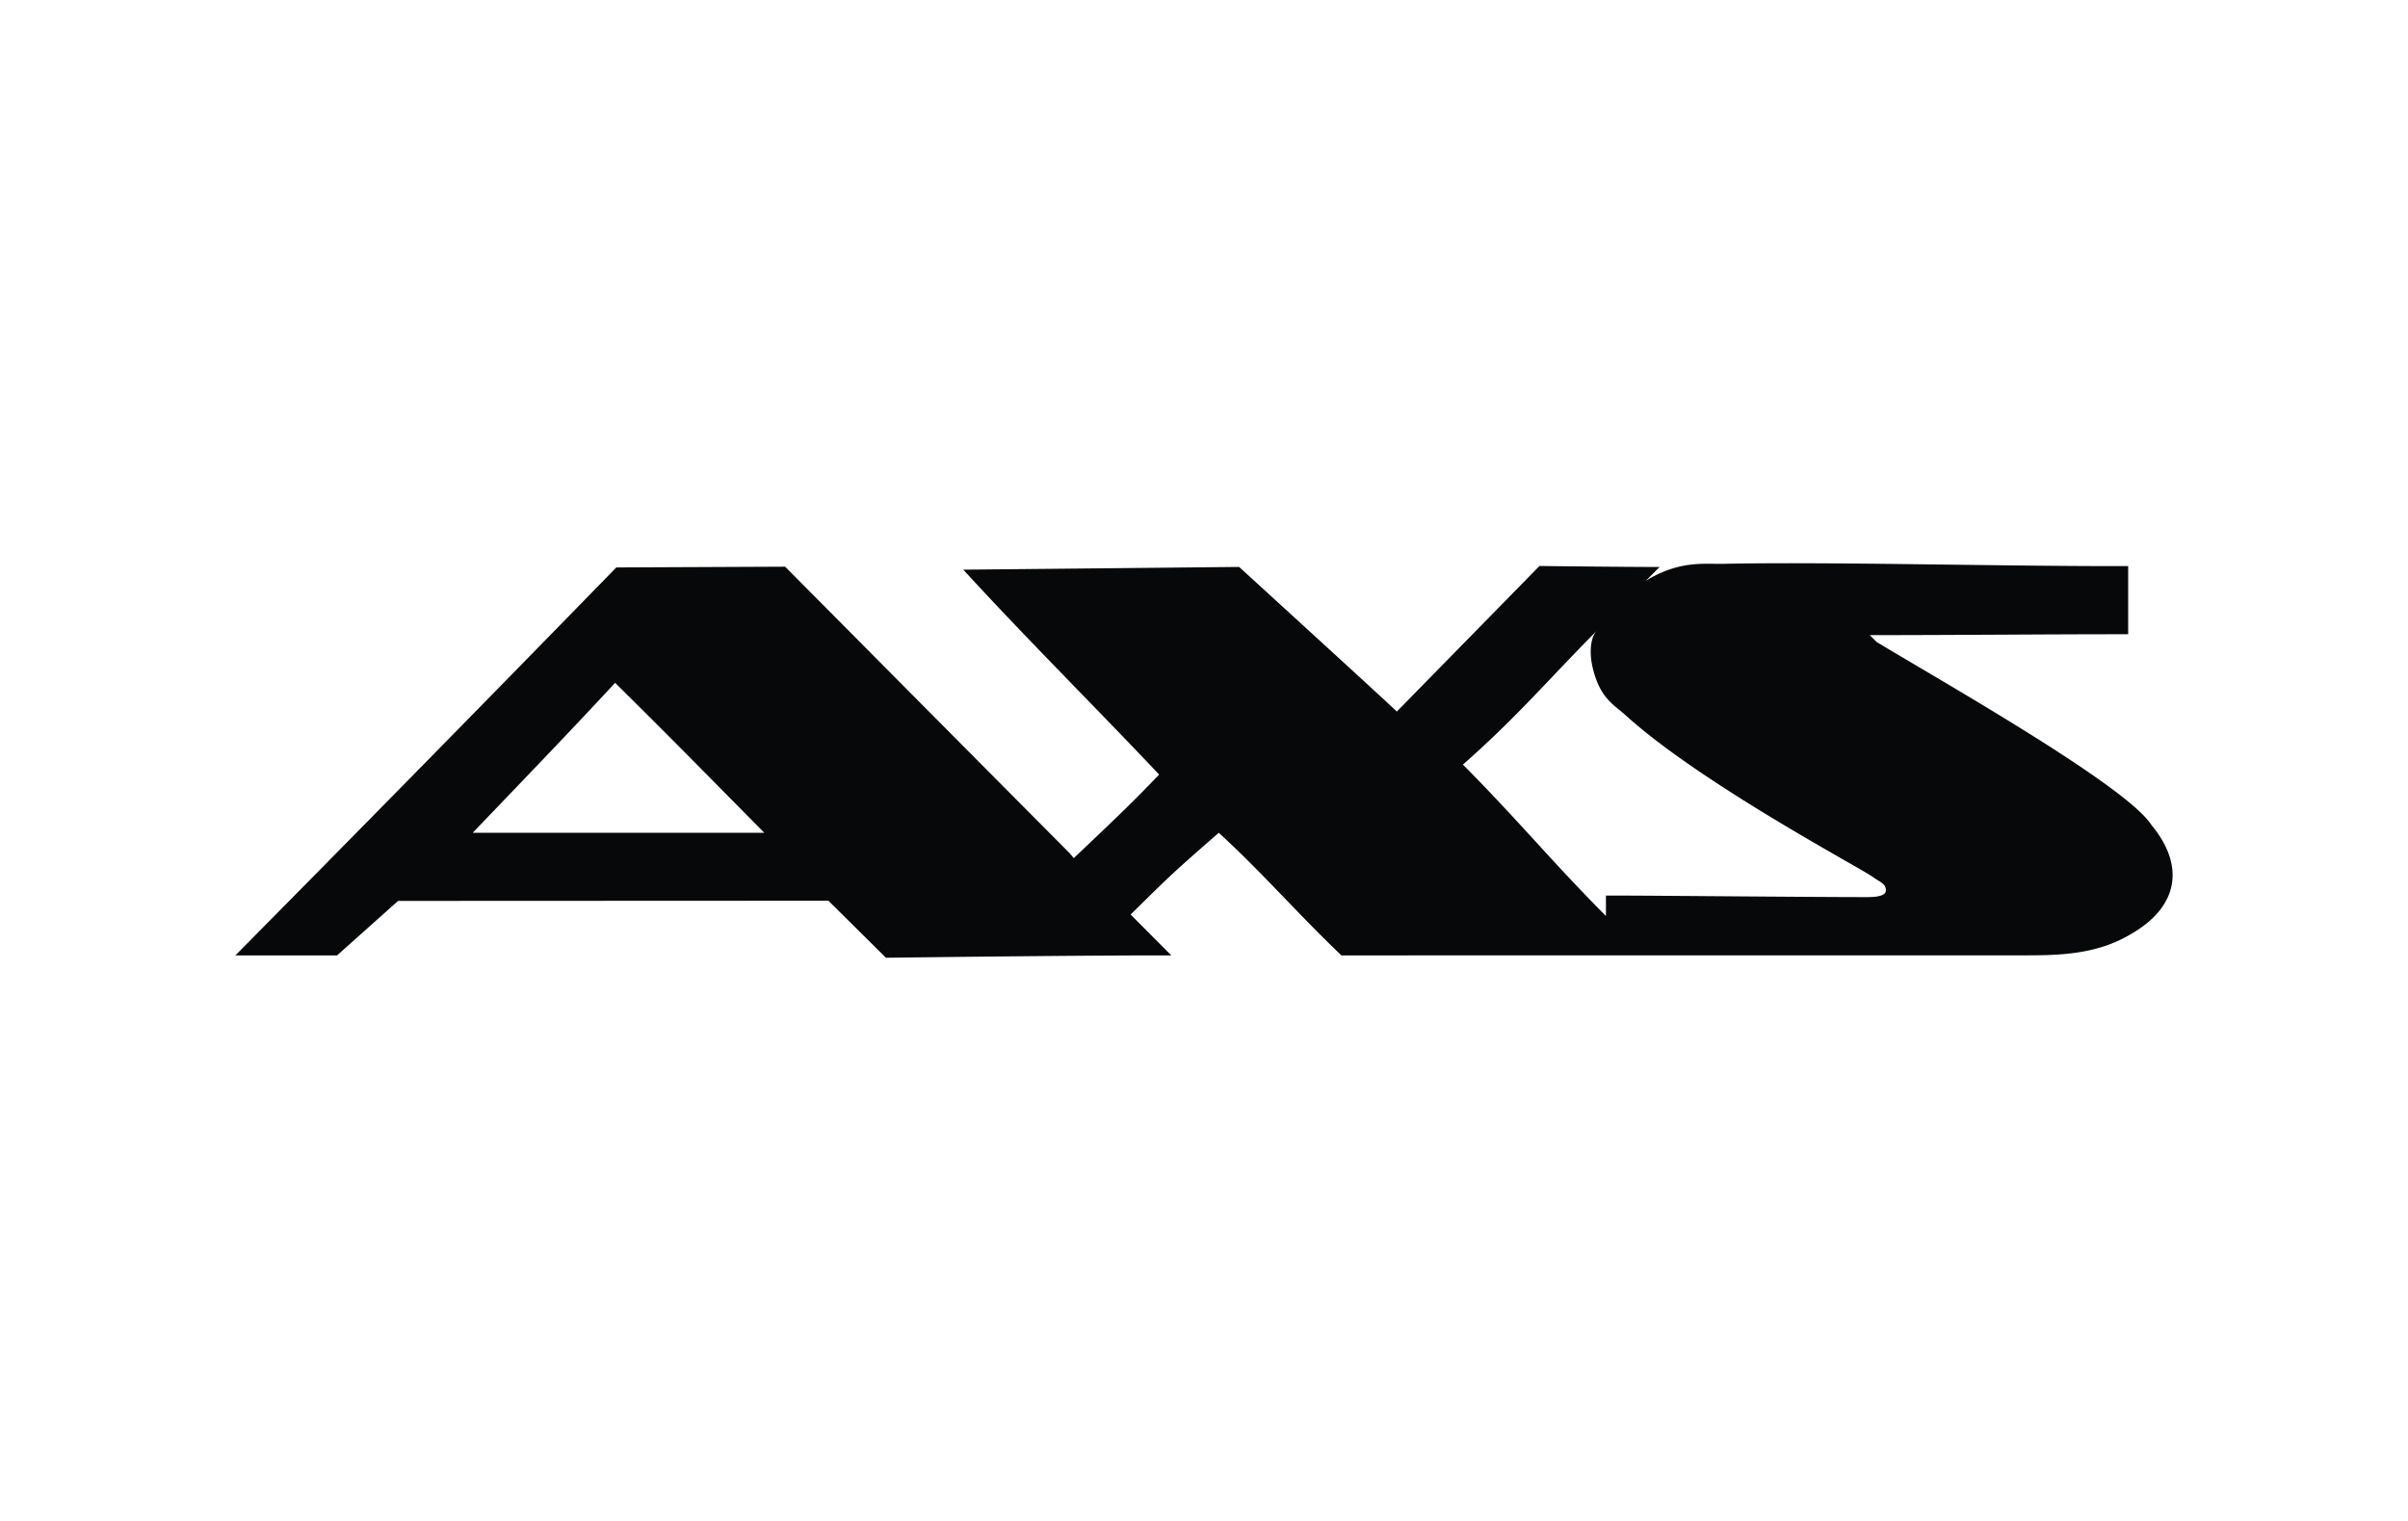 <svg xmlns="http://www.w3.org/2000/svg" width="38" height="24" fill="none" aria-labelledby="pi-axs" role="img" viewBox="0 0 38 24"><title id="pi-axs">AXS</title><path fill="#fff" d="M0 0h38v24H0z"/><path fill="#070809" d="M19.233 13.141c-.729.637-.741.649-1.391 1.29l.642.645h-.214c-1.391 0-4.289.037-4.289.037l-.908-.9-6.791.003-.963.86H3.714l.107-.108a1154 1154 0 0 0 5.905-6.014l2.664-.012s3.098 3.122 4.489 4.52l.066.079c.546-.518.931-.88 1.347-1.319-1.036-1.096-2.079-2.129-3.091-3.233.107 0 4.353-.043 4.353-.043s2.382 2.174 2.489 2.282l2.251-2.297s1.36.016 1.895.016l-.214.215c.535-.323.913-.258 1.226-.265 1.577-.034 4.242.036 6.169.036h.214v1.075c-1.391 0-2.686.014-4.077.014l.107.108c1.07.645 3.947 2.273 4.337 2.888.535.645.428 1.29-.321 1.72-.535.323-1.127.337-1.662.337l-10.799.001c-.673-.64-1.266-1.324-1.936-1.935m6.11.991h.214c.535 0 3.027.024 3.883.024.107 0 .323 0 .321-.108s-.091-.126-.214-.215c-.194-.141-2.718-1.476-3.902-2.554-.177-.161-.403-.261-.516-.764-.047-.21-.035-.456.072-.564-.749.753-1.259 1.361-2.115 2.114.856.86 1.401 1.529 2.257 2.389zM7.46 13.141h4.602c-.84-.847-1.4-1.423-2.355-2.366-.75.809-1.374 1.454-2.247 2.366"/></svg>